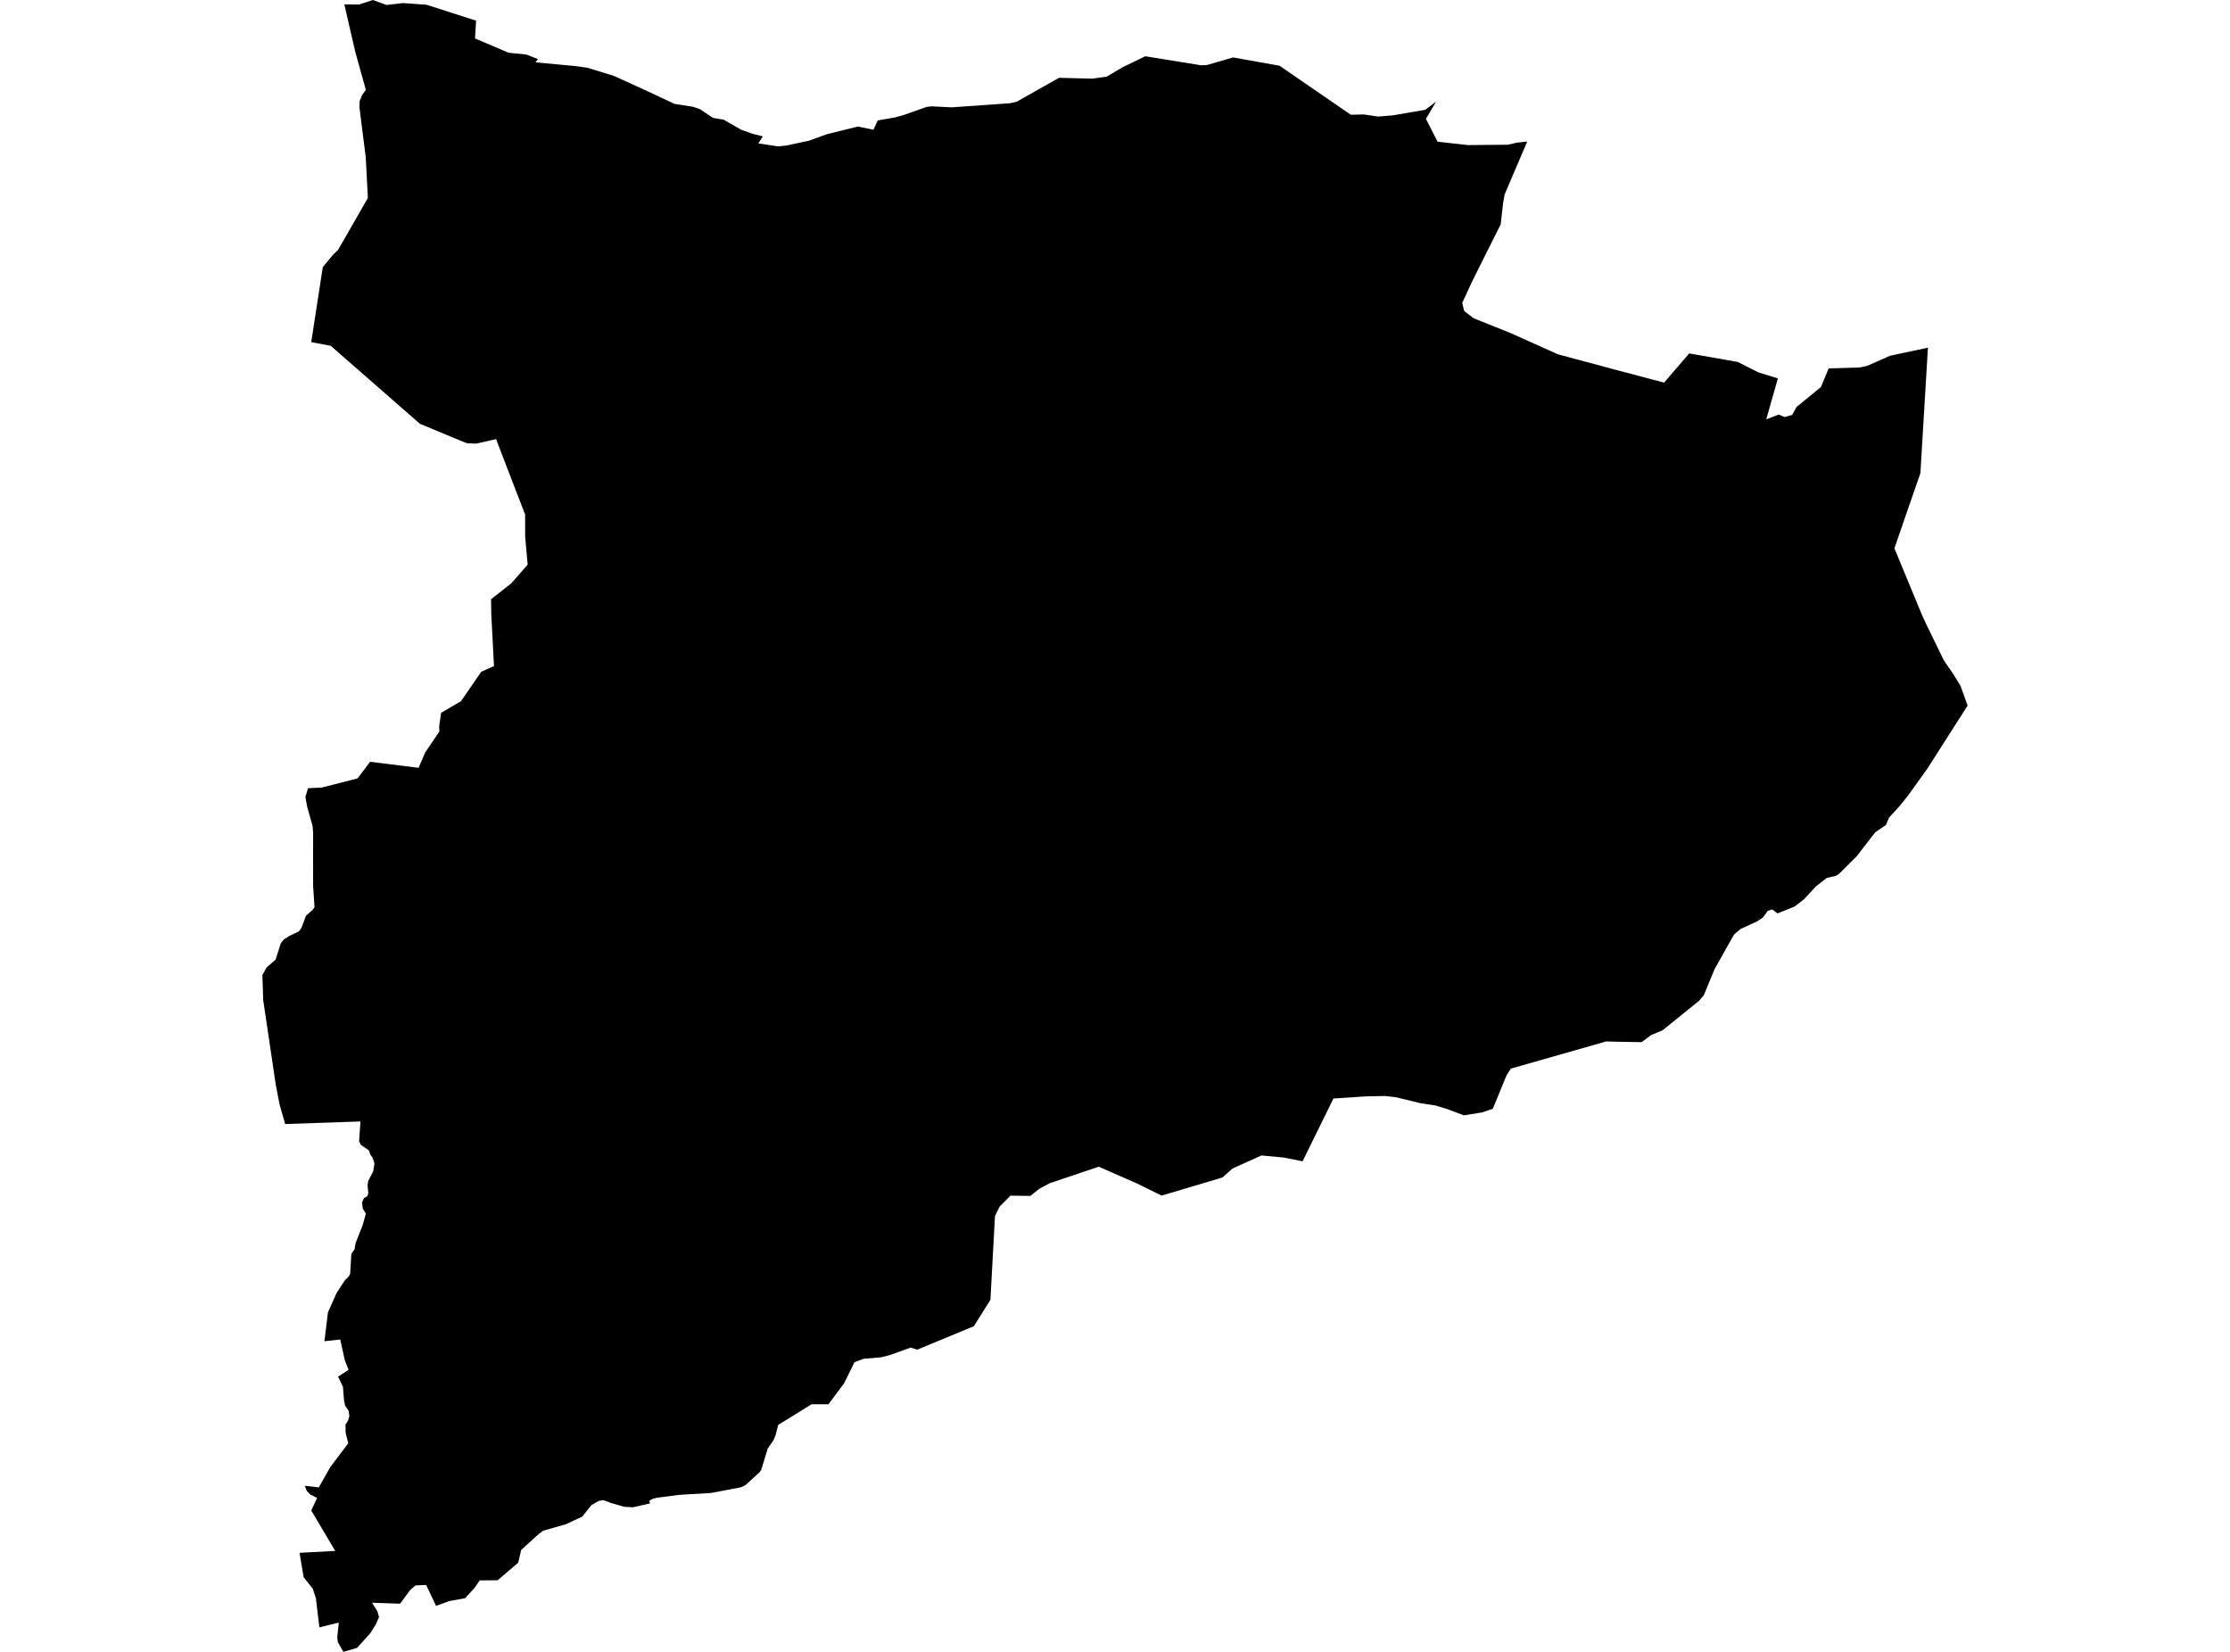 <?xml version='1.0'?>
<svg  baseProfile = 'tiny' width = '540' height = '400' stroke-linecap = 'round' stroke-linejoin = 'round' version='1.1' xmlns='http://www.w3.org/2000/svg'>
<path id='2507701001' title='2507701001'  d='M 347.762 24.606 345.289 28.779 348.108 34.306 355.423 35.133 365.147 35.045 367.292 34.547 369.824 34.271 364.344 47.09 363.986 49.118 363.394 54.346 362.697 55.724 356.507 68.103 354.081 73.36 354.561 75.306 356.841 77.065 365.528 80.54 377.227 85.786 390.321 89.303 402.964 92.65 409.042 85.581 420.824 87.65 425.706 90.124 426.105 90.27 430.518 91.63 427.699 101.547 430.723 100.387 432.153 100.991 433.97 100.475 435.025 98.558 440.934 93.728 442.827 89.203 450.365 88.981 452.07 88.617 457.738 86.126 466.852 84.192 465.03 114.577 463.078 120.21 461.519 124.705 458.74 132.777 465.217 148.444 465.329 148.731 466.419 151.111 470.727 159.944 473.095 163.373 474.742 166.086 476.465 170.852 466.724 186.115 462.04 192.644 459.971 195.211 457.41 198.013 456.695 199.771 454.087 201.53 449.696 207.239 445.295 211.641 444.568 212.08 442.352 212.596 439.709 214.659 436.831 217.772 434.557 219.524 430.418 221.183 429.158 220.21 428.056 220.585 426.896 222.168 425.518 223.105 421.498 224.946 419.892 226.306 415.191 234.676 412.582 240.982 411.434 242.336 402.595 249.487 399.822 250.636 397.519 252.359 392.115 252.265 391.224 252.242 390.333 252.224 388.95 252.177 385.808 253.08 379.12 254.985 365.874 258.76 364.842 260.325 361.489 268.484 358.828 269.386 354.491 270.078 350.517 268.589 347.539 267.681 343.999 267.147 337.98 265.682 335.307 265.395 330.694 265.489 322.898 266.004 315.419 281.209 310.836 280.294 305.455 279.796 298.457 282.955 296.007 285.13 281.277 289.514 275.357 286.595 266.055 282.516 254.239 286.496 251.73 287.832 249.503 289.59 244.679 289.526 242.083 292.146 240.94 294.438 239.832 314.753 235.817 321.142 222.107 326.821 220.525 326.311 215.63 328.087 213.339 328.679 209.148 329.025 206.92 329.852 204.406 334.951 200.608 340.039 196.534 340.039 191.634 343.075 188.446 345.038 187.795 347.553 187.308 348.737 185.896 350.788 184.337 355.911 183.909 356.521 180.509 359.633 179.454 360.137 172.221 361.52 164.578 361.972 159.139 362.663 157.996 362.962 157.187 363.478 157.416 364.041 153.266 364.996 151.162 364.867 147.791 363.894 146.115 363.255 144.972 363.455 143.214 364.475 140.992 367.241 137.106 369.07 131.544 370.664 130.477 371.444 126.216 375.295 125.483 378.413 120.501 382.662 116.152 382.697 114.933 384.479 112.647 386.994 108.767 387.709 105.59 388.863 103.199 383.805 100.602 383.905 99.318 385.024 96.892 388.336 90.093 388.107 91.376 390.165 91.787 391.571 90.995 393.371 89.63 395.528 86.47 399.027 83.153 400 81.811 397.644 81.664 396.501 82.039 392.908 77.333 394.068 76.494 387.011 75.727 384.679 73.523 381.918 72.532 376.015 81.178 375.558 75.369 365.758 76.793 362.722 75.176 361.913 74.29 361.04 73.798 359.774 77.198 360.172 79.976 355.261 84.331 349.493 83.698 346.961 83.669 344.939 84.266 344.036 84.595 342.94 84.436 341.645 83.563 340.367 83.323 339.195 83.036 335.801 81.869 333.345 84.413 331.704 83.516 329.465 82.385 324.36 78.563 324.776 79.407 317.801 81.5 313.106 83.51 310.023 84.325 309.232 84.788 308.522 85.075 303.64 85.861 302.491 86.107 301.014 87.859 296.554 88.598 293.863 87.848 292.667 87.666 291.22 88.123 290.13 88.95 289.666 89.19 288.922 89.002 287.123 89.155 285.991 90.38 283.629 90.673 281.724 90.233 280.365 89.671 279.556 89.319 278.553 87.391 277.246 86.957 276.338 87.291 271.561 69.05 272.182 67.697 267.44 66.794 262.751 63.74 242.202 63.535 236.106 64.549 234.283 66.735 232.372 68.007 228.392 68.705 227.519 70.029 226.651 72.35 225.549 72.995 224.7 74.091 221.746 75.697 220.333 76.16 219.653 75.826 214.583 75.814 208.645 75.814 205.967 75.826 201.653 75.68 199.977 74.373 195.317 73.956 192.996 74.589 190.856 77.895 190.716 86.582 188.488 89.624 184.467 101.358 185.927 102.97 182.193 106.387 177.158 106.352 175.816 106.815 172.61 111.633 169.785 116.533 162.675 119.622 161.286 118.96 148.626 118.907 145.109 123.801 141.258 127.775 136.727 127.171 130.004 127.16 124.571 125.214 119.571 120.636 107.667 120.149 106.33 115.361 107.409 114.734 107.403 113.051 107.321 110.138 106.143 101.675 102.614 80.081 83.735 75.363 82.85 78.165 64.686 80.656 61.673 81.84 60.542 84.179 56.486 89.079 47.934 88.575 38.175 87.051 26.089 87.074 24.524 87.678 23.012 88.592 21.763 86.042 12.614 83.381 1.055 86.933 1.102 90.286 0 93.604 1.202 97.63 0.744 103.281 1.149 115.285 5 115.027 9.314 123.168 12.772 127.482 13.211 130.272 14.313 129.657 15.093 139.334 16.001 142.211 16.394 148.741 18.41 156.818 22.097 163.318 25.151 167.82 25.854 169.531 26.446 172.649 28.545 175.222 28.978 179.484 31.417 182.285 32.413 184.724 33.017 183.628 34.728 188.457 35.449 190.403 35.244 195.878 34.072 200.239 32.495 207.735 30.643 211.504 31.417 212.547 29.166 216.609 28.457 218.754 27.882 224.393 25.889 225.612 25.749 230.436 25.989 244.591 24.999 246.197 24.629 256.437 18.844 264.514 19.043 267.984 18.563 271.852 16.277 277.327 13.622 290.919 15.82 292.285 15.738 298.597 13.909 309.834 15.913 327.101 27.783 330.225 27.712 333.754 28.222 337.37 27.923 345.148 26.575 347.762 24.606 Z' />
</svg>